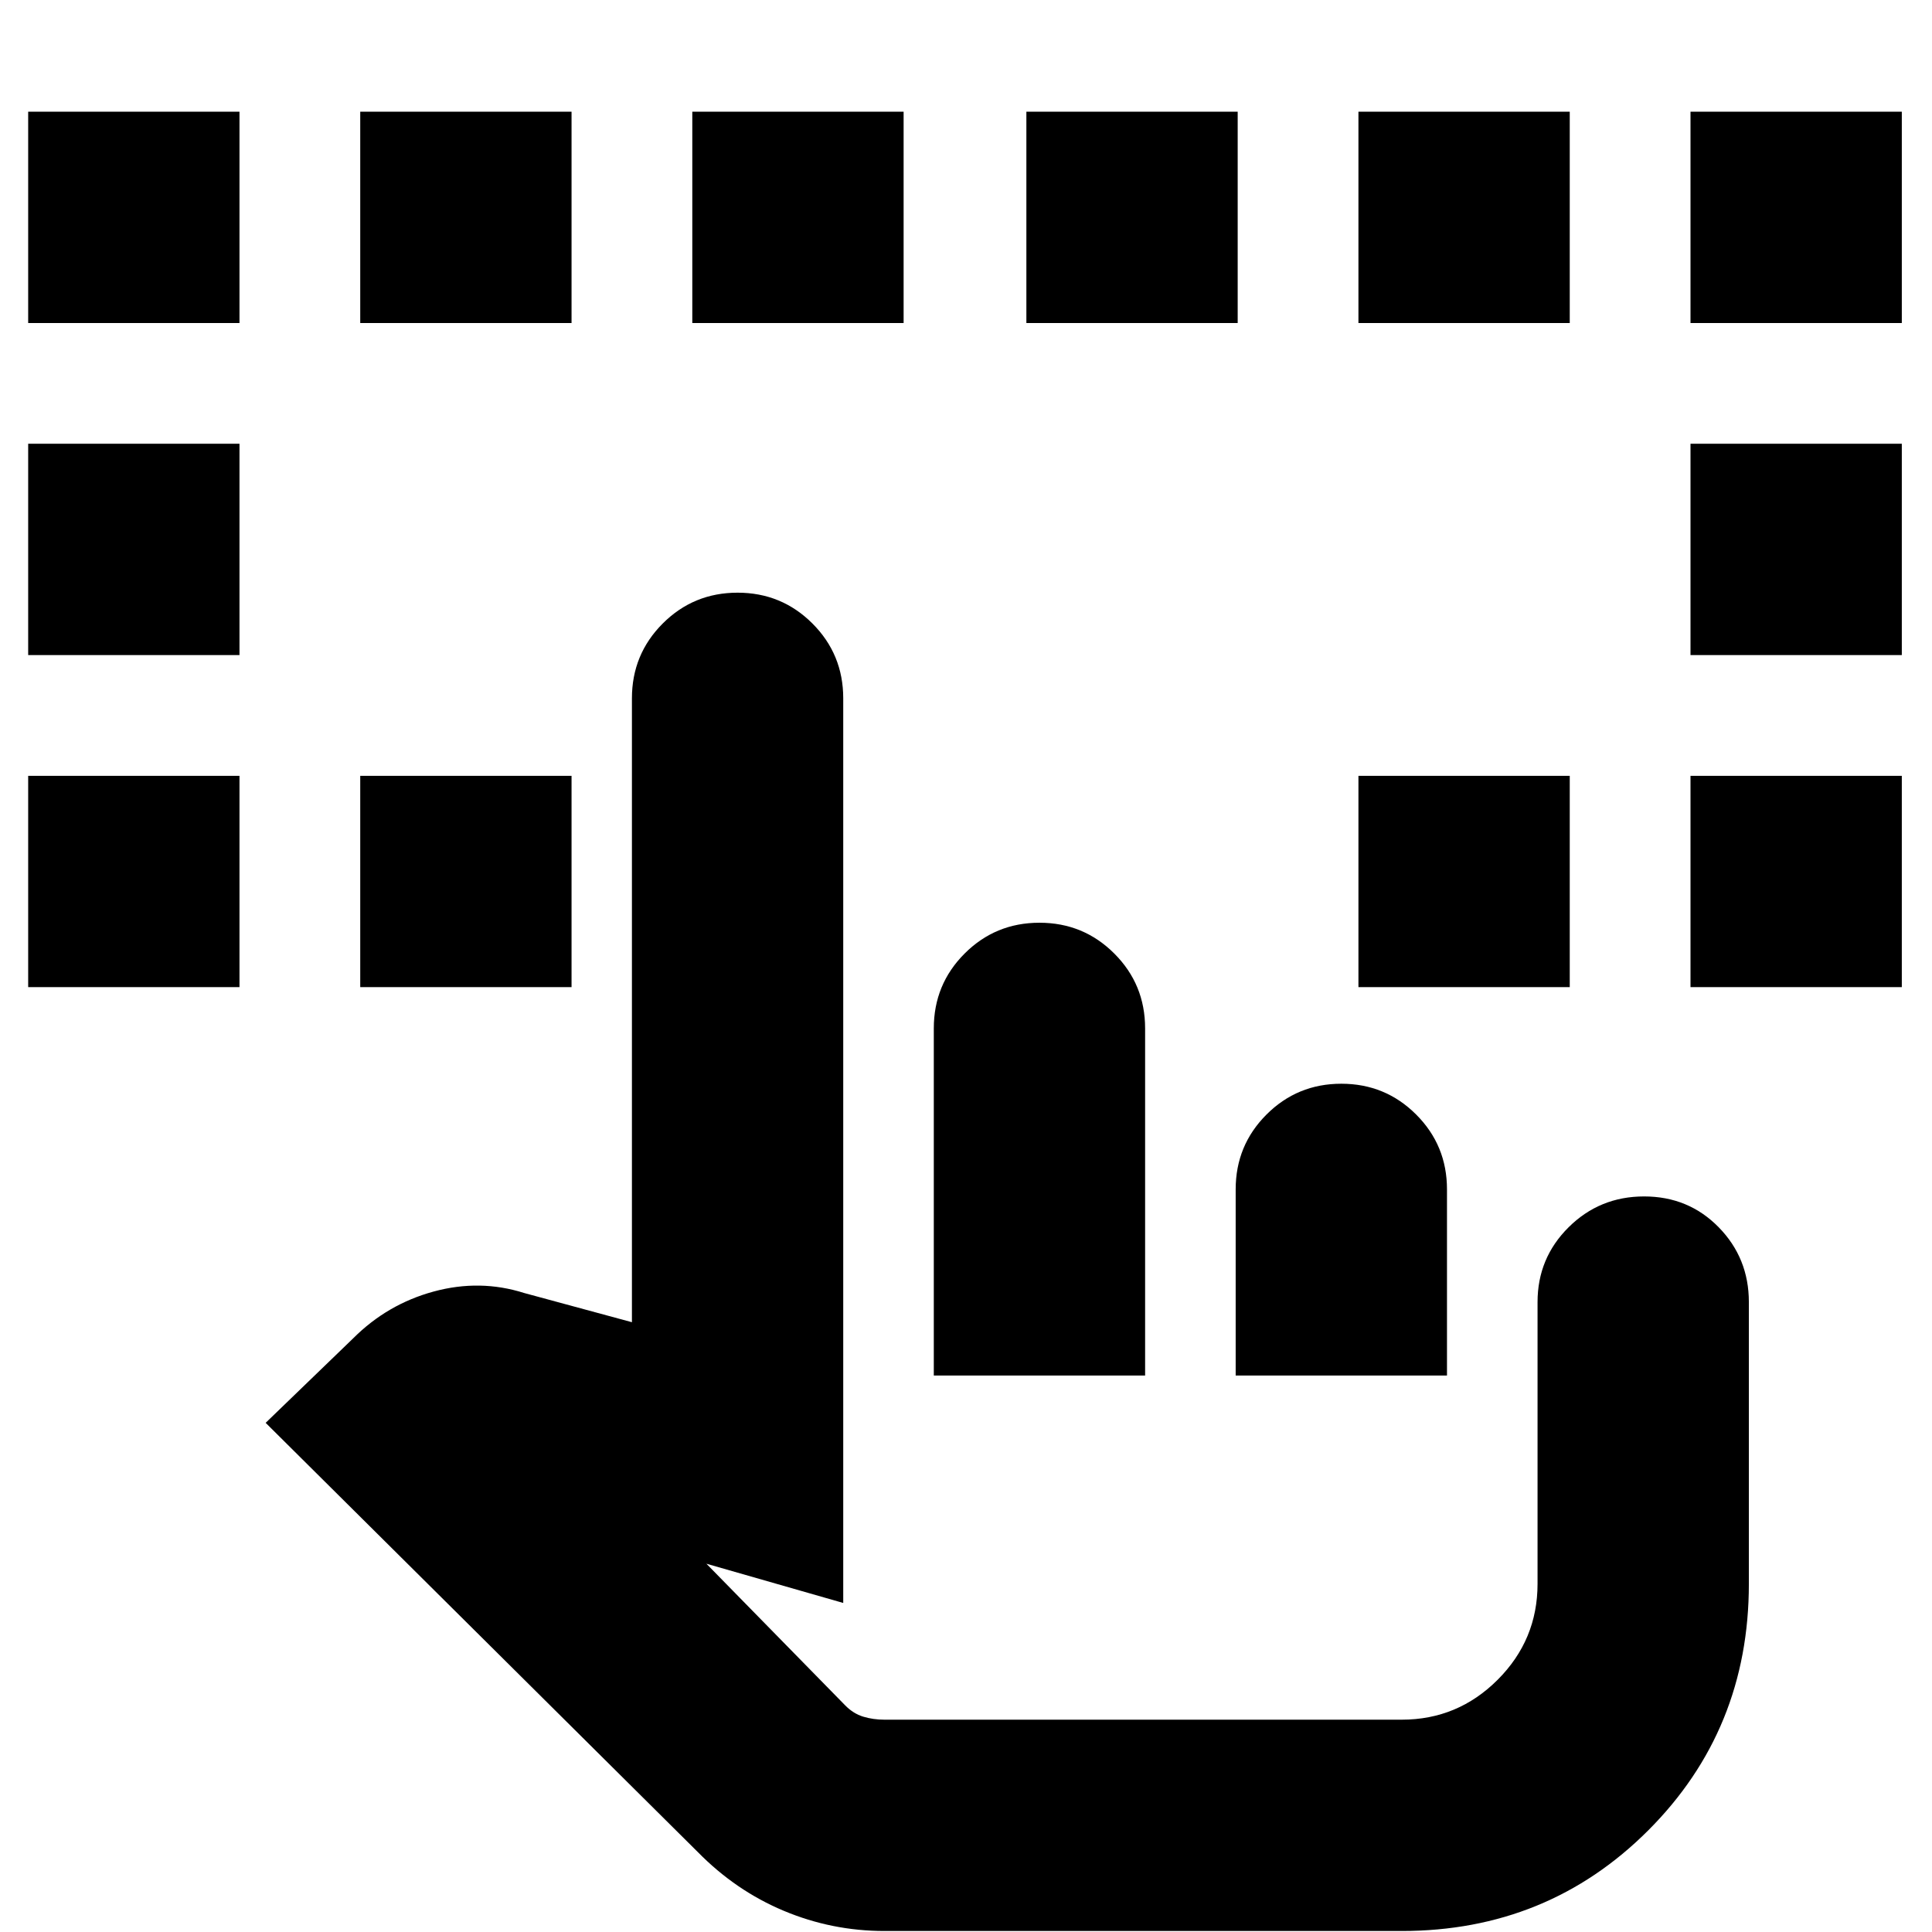 <svg xmlns="http://www.w3.org/2000/svg" height="24" viewBox="0 -960 960 960" width="24"><path d="M14-469.5v-105h105v105H14Zm826 0v-105h105v105H840Zm-826-165v-105h105v105H14Zm826 0v-105h105v105H840Zm-826-165v-105h105v105H14Zm165 330v-105h105v105H179Zm496 0v-105h105v105H675Zm165-330v-105h105v105H840Zm-661 0v-105h105v105H179Zm165 0v-105h105v105H344Zm166 0v-105h105v105H510Zm165 0v-105h105v105H675ZM439.5-.5q-26.118 0-50.059-10.036-23.941-10.035-42.826-29.31L132-253l43.5-42q17-17 40-23.25t45 .75L314-303v-310q0-21.875 15.312-37.188Q344.625-665.5 366.5-665.5t37.188 15.312Q419-634.875 419-613v449.5L351-183l68.982 70.399Q424-108.5 428.932-107q4.932 1.5 10.568 1.5h257q27.844 0 47.672-19.828Q764-145.156 764-173v-140q0-21.875 15.439-37.188 15.438-15.312 37.5-15.312Q839-365.5 854-350.188q15 15.313 15 37.188v140q0 72.5-50 122.5T696.5-.5h-257Zm24.5-276V-449q0-21.875 15.312-37.188Q494.625-501.5 516.5-501.5t37.188 15.312Q569-470.875 569-449v172.5H464Zm150 0V-369q0-21.875 15.312-37.188Q644.625-421.5 666.5-421.5t37.188 15.312Q719-390.875 719-369v92.5H614Zm82.5 171h-277 277Z"/></svg>